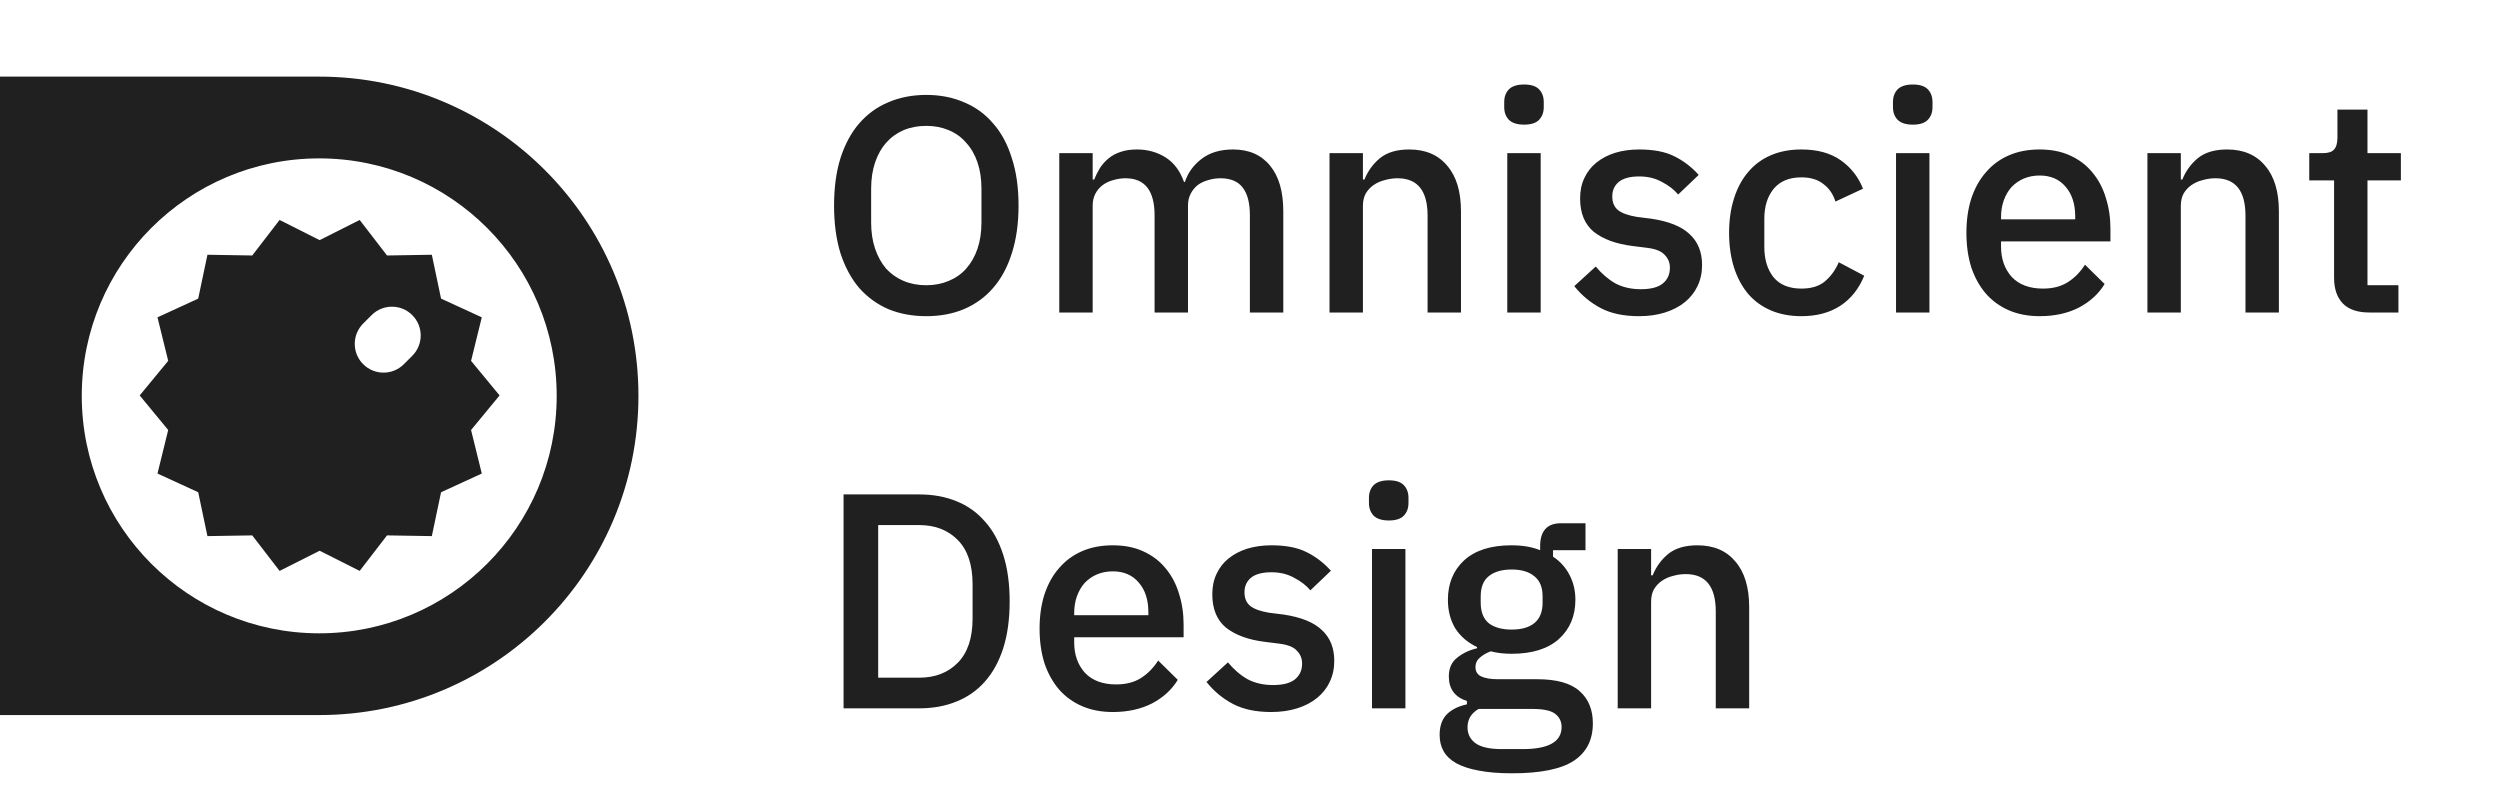 <svg width="240" height="76" viewBox="0 0 240 76" fill="none" xmlns="http://www.w3.org/2000/svg">
<g clip-path="url(#clip0_4595_1179)">
<path d="M30.645 7.356H0V68.646H30.645C39.108 68.646 46.768 65.216 52.315 59.67C57.861 54.124 61.29 46.463 61.29 38.001C61.29 21.076 47.57 7.356 30.645 7.356ZM30.645 60.798C18.055 60.798 7.849 50.591 7.849 38.001C7.849 25.411 18.055 15.205 30.645 15.205C43.235 15.205 53.442 25.411 53.442 38.001C53.442 50.591 43.235 60.798 30.645 60.798Z" fill="#202020"/>
<path d="M37.154 24.526L41.456 24.456L42.341 28.666L46.252 30.464L45.222 34.642L47.959 37.961L45.222 41.281L46.252 45.459L42.341 47.256L41.456 51.467L37.154 51.397L34.529 54.807L30.684 52.87L26.84 54.807L24.215 51.397L19.914 51.467L19.028 47.256L15.118 45.459L16.147 41.281L13.41 37.961L16.147 34.642L15.118 30.464L19.028 28.666L19.914 24.456L24.215 24.526L26.84 21.116L30.684 23.053L34.529 21.116L37.154 24.526ZM39.579 30.252C38.5 29.173 36.752 29.173 35.674 30.252L34.866 31.06C33.788 32.138 33.788 33.886 34.866 34.964C35.944 36.042 37.692 36.042 38.77 34.964L39.579 34.156C40.657 33.078 40.657 31.33 39.579 30.252Z" fill="#202020"/>
</g>
<path d="M88.925 30.353C87.591 30.353 86.375 30.128 85.277 29.676C84.198 29.206 83.267 28.529 82.482 27.646C81.717 26.744 81.119 25.636 80.688 24.322C80.276 22.988 80.07 21.459 80.07 19.733C80.07 18.007 80.276 16.487 80.688 15.173C81.119 13.839 81.717 12.731 82.482 11.848C83.267 10.946 84.198 10.269 85.277 9.818C86.375 9.348 87.591 9.112 88.925 9.112C90.259 9.112 91.465 9.348 92.543 9.818C93.642 10.269 94.573 10.946 95.338 11.848C96.123 12.731 96.721 13.839 97.133 15.173C97.564 16.487 97.78 18.007 97.78 19.733C97.78 21.459 97.564 22.988 97.133 24.322C96.721 25.636 96.123 26.744 95.338 27.646C94.573 28.529 93.642 29.206 92.543 29.676C91.465 30.128 90.259 30.353 88.925 30.353ZM88.925 27.382C89.71 27.382 90.425 27.244 91.073 26.97C91.739 26.695 92.298 26.303 92.749 25.793C93.22 25.264 93.583 24.626 93.838 23.881C94.093 23.136 94.22 22.292 94.22 21.351V18.115C94.22 17.173 94.093 16.33 93.838 15.585C93.583 14.839 93.22 14.212 92.749 13.702C92.298 13.172 91.739 12.77 91.073 12.495C90.425 12.221 89.71 12.084 88.925 12.084C88.121 12.084 87.395 12.221 86.748 12.495C86.101 12.77 85.542 13.172 85.071 13.702C84.62 14.212 84.267 14.839 84.012 15.585C83.757 16.33 83.629 17.173 83.629 18.115V21.351C83.629 22.292 83.757 23.136 84.012 23.881C84.267 24.626 84.62 25.264 85.071 25.793C85.542 26.303 86.101 26.695 86.748 26.97C87.395 27.244 88.121 27.382 88.925 27.382ZM101.69 30V14.702H104.897V17.232H105.044C105.201 16.84 105.387 16.467 105.603 16.114C105.839 15.761 106.113 15.457 106.427 15.202C106.76 14.928 107.143 14.722 107.574 14.584C108.025 14.427 108.545 14.349 109.134 14.349C110.173 14.349 111.095 14.604 111.899 15.114C112.703 15.624 113.291 16.408 113.664 17.467H113.752C114.027 16.604 114.556 15.869 115.341 15.261C116.126 14.653 117.136 14.349 118.371 14.349C119.901 14.349 121.088 14.869 121.931 15.908C122.774 16.928 123.196 18.389 123.196 20.292V30H119.989V20.674C119.989 19.497 119.764 18.615 119.313 18.026C118.862 17.418 118.146 17.114 117.165 17.114C116.753 17.114 116.361 17.173 115.988 17.291C115.616 17.389 115.282 17.546 114.988 17.762C114.713 17.977 114.488 18.252 114.311 18.585C114.135 18.919 114.047 19.301 114.047 19.733V30H110.84V20.674C110.84 18.301 109.908 17.114 108.045 17.114C107.653 17.114 107.26 17.173 106.868 17.291C106.496 17.389 106.162 17.546 105.868 17.762C105.574 17.977 105.338 18.252 105.162 18.585C104.985 18.919 104.897 19.301 104.897 19.733V30H101.69ZM127.633 30V14.702H130.84V17.232H130.987C131.321 16.408 131.821 15.722 132.488 15.173C133.174 14.623 134.106 14.349 135.283 14.349C136.852 14.349 138.068 14.869 138.931 15.908C139.813 16.928 140.254 18.389 140.254 20.292V30H137.048V20.703C137.048 18.311 136.087 17.114 134.165 17.114C133.753 17.114 133.341 17.173 132.929 17.291C132.537 17.389 132.184 17.546 131.87 17.762C131.556 17.977 131.301 18.252 131.105 18.585C130.928 18.919 130.84 19.311 130.84 19.762V30H127.633ZM146.317 11.966C145.65 11.966 145.16 11.809 144.846 11.495C144.552 11.181 144.405 10.779 144.405 10.289V9.789C144.405 9.299 144.552 8.897 144.846 8.583C145.16 8.269 145.65 8.112 146.317 8.112C146.984 8.112 147.464 8.269 147.759 8.583C148.053 8.897 148.2 9.299 148.2 9.789V10.289C148.2 10.779 148.053 11.181 147.759 11.495C147.464 11.809 146.984 11.966 146.317 11.966ZM144.699 14.702H147.906V30H144.699V14.702ZM157.339 30.353C155.888 30.353 154.672 30.098 153.691 29.588C152.71 29.078 151.857 28.372 151.131 27.47L153.191 25.587C153.76 26.273 154.387 26.813 155.074 27.205C155.78 27.578 156.594 27.764 157.515 27.764C158.457 27.764 159.153 27.588 159.604 27.235C160.075 26.862 160.31 26.352 160.31 25.705C160.31 25.215 160.144 24.803 159.81 24.469C159.496 24.116 158.937 23.891 158.133 23.793L156.721 23.616C155.152 23.42 153.917 22.969 153.014 22.263C152.132 21.537 151.69 20.468 151.69 19.056C151.69 18.311 151.828 17.654 152.102 17.085C152.377 16.497 152.759 16.006 153.25 15.614C153.76 15.202 154.358 14.888 155.044 14.672C155.75 14.457 156.525 14.349 157.368 14.349C158.741 14.349 159.859 14.565 160.722 14.996C161.605 15.428 162.389 16.026 163.076 16.791L161.105 18.674C160.712 18.203 160.193 17.801 159.545 17.467C158.918 17.114 158.192 16.938 157.368 16.938C156.486 16.938 155.829 17.114 155.397 17.467C154.985 17.82 154.779 18.281 154.779 18.85C154.779 19.439 154.966 19.88 155.338 20.174C155.711 20.468 156.309 20.684 157.133 20.821L158.545 20.998C160.232 21.253 161.458 21.753 162.223 22.498C163.007 23.224 163.399 24.204 163.399 25.44C163.399 26.185 163.252 26.862 162.958 27.47C162.683 28.058 162.281 28.568 161.752 29C161.222 29.431 160.585 29.765 159.84 30C159.094 30.235 158.261 30.353 157.339 30.353ZM172.935 30.353C171.837 30.353 170.856 30.167 169.993 29.794C169.13 29.421 168.405 28.892 167.816 28.205C167.228 27.499 166.777 26.656 166.463 25.675C166.149 24.675 165.992 23.567 165.992 22.351C165.992 21.135 166.149 20.037 166.463 19.056C166.777 18.056 167.228 17.212 167.816 16.526C168.405 15.82 169.13 15.28 169.993 14.908C170.856 14.535 171.837 14.349 172.935 14.349C174.465 14.349 175.72 14.692 176.701 15.379C177.682 16.065 178.398 16.977 178.849 18.115L176.201 19.35C175.985 18.644 175.603 18.085 175.054 17.673C174.524 17.242 173.818 17.026 172.935 17.026C171.759 17.026 170.866 17.399 170.258 18.144C169.67 18.87 169.376 19.821 169.376 20.998V23.734C169.376 24.91 169.67 25.872 170.258 26.617C170.866 27.343 171.759 27.705 172.935 27.705C173.877 27.705 174.622 27.48 175.171 27.029C175.74 26.558 176.191 25.94 176.525 25.175L178.966 26.47C178.456 27.725 177.692 28.686 176.672 29.353C175.652 30.02 174.406 30.353 172.935 30.353ZM183.637 11.966C182.97 11.966 182.48 11.809 182.166 11.495C181.872 11.181 181.725 10.779 181.725 10.289V9.789C181.725 9.299 181.872 8.897 182.166 8.583C182.48 8.269 182.97 8.112 183.637 8.112C184.304 8.112 184.784 8.269 185.079 8.583C185.373 8.897 185.52 9.299 185.52 9.789V10.289C185.52 10.779 185.373 11.181 185.079 11.495C184.784 11.809 184.304 11.966 183.637 11.966ZM182.019 14.702H185.226V30H182.019V14.702ZM195.806 30.353C194.708 30.353 193.727 30.167 192.864 29.794C192.001 29.421 191.266 28.892 190.658 28.205C190.05 27.499 189.579 26.656 189.246 25.675C188.932 24.675 188.775 23.567 188.775 22.351C188.775 21.135 188.932 20.037 189.246 19.056C189.579 18.056 190.05 17.212 190.658 16.526C191.266 15.82 192.001 15.28 192.864 14.908C193.727 14.535 194.708 14.349 195.806 14.349C196.924 14.349 197.905 14.545 198.748 14.937C199.611 15.329 200.327 15.879 200.896 16.585C201.465 17.271 201.886 18.075 202.161 18.997C202.455 19.919 202.602 20.909 202.602 21.968V23.175H192.1V23.675C192.1 24.852 192.443 25.823 193.129 26.587C193.835 27.333 194.836 27.705 196.13 27.705C197.071 27.705 197.866 27.499 198.513 27.087C199.16 26.676 199.709 26.117 200.16 25.411L202.043 27.264C201.475 28.205 200.651 28.96 199.572 29.529C198.493 30.078 197.238 30.353 195.806 30.353ZM195.806 16.849C195.257 16.849 194.747 16.948 194.277 17.144C193.825 17.34 193.433 17.614 193.1 17.968C192.786 18.32 192.541 18.742 192.364 19.233C192.188 19.723 192.1 20.262 192.1 20.851V21.056H199.219V20.762C199.219 19.585 198.915 18.644 198.307 17.938C197.699 17.212 196.865 16.849 195.806 16.849ZM206.152 30V14.702H209.359V17.232H209.506C209.839 16.408 210.339 15.722 211.006 15.173C211.693 14.623 212.624 14.349 213.801 14.349C215.37 14.349 216.586 14.869 217.449 15.908C218.332 16.928 218.773 18.389 218.773 20.292V30H215.566V20.703C215.566 18.311 214.605 17.114 212.683 17.114C212.271 17.114 211.859 17.173 211.448 17.291C211.055 17.389 210.702 17.546 210.389 17.762C210.075 17.977 209.82 18.252 209.624 18.585C209.447 18.919 209.359 19.311 209.359 19.762V30H206.152ZM227.454 30C226.336 30 225.493 29.716 224.924 29.147C224.355 28.558 224.071 27.735 224.071 26.676V17.32H221.688V14.702H222.982C223.512 14.702 223.875 14.584 224.071 14.349C224.287 14.114 224.394 13.731 224.394 13.201V10.524H227.278V14.702H230.484V17.32H227.278V27.382H230.249V30H227.454ZM80.982 47.465H88.248C89.562 47.465 90.749 47.681 91.808 48.112C92.887 48.544 93.799 49.191 94.544 50.054C95.309 50.898 95.897 51.967 96.309 53.261C96.721 54.536 96.927 56.026 96.927 57.733C96.927 59.439 96.721 60.939 96.309 62.234C95.897 63.509 95.309 64.578 94.544 65.441C93.799 66.284 92.887 66.921 91.808 67.353C90.749 67.784 89.562 68 88.248 68H80.982V47.465ZM88.248 65.058C89.778 65.058 91.014 64.578 91.955 63.617C92.897 62.656 93.367 61.243 93.367 59.38V56.085C93.367 54.222 92.897 52.81 91.955 51.849C91.014 50.888 89.778 50.407 88.248 50.407H84.306V65.058H88.248ZM106.83 68.353C105.732 68.353 104.751 68.167 103.888 67.794C103.025 67.421 102.29 66.892 101.682 66.205C101.074 65.499 100.603 64.656 100.27 63.675C99.956 62.675 99.799 61.567 99.799 60.351C99.799 59.135 99.956 58.037 100.27 57.056C100.603 56.056 101.074 55.212 101.682 54.526C102.29 53.82 103.025 53.281 103.888 52.908C104.751 52.535 105.732 52.349 106.83 52.349C107.948 52.349 108.929 52.545 109.772 52.937C110.635 53.33 111.351 53.879 111.92 54.585C112.488 55.271 112.91 56.075 113.185 56.997C113.479 57.919 113.626 58.909 113.626 59.968V61.175H103.123V61.675C103.123 62.852 103.466 63.822 104.153 64.587C104.859 65.333 105.859 65.705 107.154 65.705C108.095 65.705 108.889 65.499 109.537 65.088C110.184 64.676 110.733 64.117 111.184 63.411L113.067 65.264C112.498 66.205 111.674 66.96 110.596 67.529C109.517 68.079 108.262 68.353 106.83 68.353ZM106.83 54.849C106.281 54.849 105.771 54.948 105.3 55.144C104.849 55.34 104.457 55.614 104.123 55.968C103.81 56.321 103.565 56.742 103.388 57.233C103.211 57.723 103.123 58.262 103.123 58.851V59.056H110.243V58.762C110.243 57.586 109.939 56.644 109.331 55.938C108.723 55.212 107.889 54.849 106.83 54.849ZM122.03 68.353C120.579 68.353 119.363 68.098 118.382 67.588C117.401 67.078 116.548 66.372 115.823 65.47L117.882 63.587C118.451 64.273 119.078 64.813 119.765 65.205C120.471 65.578 121.285 65.764 122.207 65.764C123.148 65.764 123.844 65.588 124.295 65.235C124.766 64.862 125.001 64.352 125.001 63.705C125.001 63.215 124.835 62.803 124.501 62.469C124.187 62.116 123.628 61.891 122.824 61.792L121.412 61.616C119.843 61.42 118.608 60.969 117.705 60.263C116.823 59.537 116.381 58.468 116.381 57.056C116.381 56.311 116.519 55.654 116.793 55.085C117.068 54.496 117.45 54.006 117.941 53.614C118.451 53.202 119.049 52.888 119.735 52.672C120.441 52.457 121.216 52.349 122.059 52.349C123.432 52.349 124.55 52.565 125.413 52.996C126.296 53.428 127.08 54.026 127.767 54.791L125.796 56.673C125.403 56.203 124.884 55.801 124.236 55.467C123.609 55.114 122.883 54.938 122.059 54.938C121.177 54.938 120.52 55.114 120.088 55.467C119.676 55.82 119.471 56.281 119.471 56.85C119.471 57.438 119.657 57.88 120.029 58.174C120.402 58.468 121 58.684 121.824 58.821L123.236 58.998C124.923 59.253 126.149 59.753 126.914 60.498C127.698 61.224 128.09 62.204 128.09 63.44C128.09 64.185 127.943 64.862 127.649 65.47C127.375 66.058 126.972 66.568 126.443 67C125.913 67.431 125.276 67.765 124.531 68C123.785 68.235 122.952 68.353 122.03 68.353ZM133.331 49.966C132.664 49.966 132.174 49.809 131.86 49.495C131.566 49.181 131.419 48.779 131.419 48.289V47.789C131.419 47.299 131.566 46.897 131.86 46.583C132.174 46.269 132.664 46.112 133.331 46.112C133.998 46.112 134.479 46.269 134.773 46.583C135.067 46.897 135.214 47.299 135.214 47.789V48.289C135.214 48.779 135.067 49.181 134.773 49.495C134.479 49.809 133.998 49.966 133.331 49.966ZM131.713 52.702H134.92V68H131.713V52.702ZM152.914 69.442C152.914 71.03 152.306 72.227 151.09 73.031C149.874 73.835 147.893 74.237 145.147 74.237C143.892 74.237 142.823 74.149 141.941 73.972C141.078 73.815 140.362 73.58 139.793 73.266C139.244 72.952 138.842 72.57 138.587 72.119C138.332 71.668 138.204 71.148 138.204 70.559C138.204 69.716 138.43 69.059 138.881 68.588C139.352 68.118 139.999 67.794 140.823 67.618V67.294C139.666 66.921 139.087 66.137 139.087 64.94C139.087 64.156 139.352 63.558 139.881 63.146C140.411 62.714 141.048 62.41 141.794 62.234V62.116C140.891 61.685 140.195 61.087 139.705 60.322C139.234 59.537 138.999 58.625 138.999 57.586C138.999 56.017 139.519 54.752 140.558 53.791C141.617 52.829 143.127 52.349 145.089 52.349C146.167 52.349 147.089 52.506 147.854 52.82V52.408C147.854 51.721 148.011 51.192 148.325 50.819C148.658 50.427 149.168 50.231 149.855 50.231H152.208V52.82H149.09V53.437C149.776 53.889 150.306 54.477 150.678 55.203C151.051 55.909 151.237 56.703 151.237 57.586C151.237 59.135 150.708 60.39 149.649 61.351C148.589 62.293 147.079 62.763 145.118 62.763C144.373 62.763 143.706 62.685 143.117 62.528C142.725 62.665 142.382 62.861 142.088 63.116C141.794 63.352 141.647 63.666 141.647 64.058C141.647 64.47 141.833 64.764 142.205 64.94C142.578 65.117 143.108 65.205 143.794 65.205H147.56C149.443 65.205 150.806 65.588 151.649 66.353C152.492 67.098 152.914 68.127 152.914 69.442ZM149.913 69.795C149.913 69.265 149.707 68.843 149.296 68.529C148.903 68.216 148.178 68.059 147.119 68.059H141.941C141.235 68.471 140.882 69.059 140.882 69.824C140.882 70.452 141.127 70.952 141.617 71.324C142.127 71.717 142.98 71.913 144.177 71.913H146.177C148.668 71.913 149.913 71.207 149.913 69.795ZM145.118 60.439C146.059 60.439 146.785 60.233 147.295 59.821C147.825 59.39 148.089 58.733 148.089 57.85V57.262C148.089 56.379 147.825 55.732 147.295 55.32C146.785 54.889 146.059 54.673 145.118 54.673C144.177 54.673 143.441 54.889 142.912 55.32C142.402 55.732 142.147 56.379 142.147 57.262V57.85C142.147 58.733 142.402 59.39 142.912 59.821C143.441 60.233 144.177 60.439 145.118 60.439ZM155.3 68V52.702H158.507V55.232H158.654C158.988 54.408 159.488 53.722 160.154 53.173C160.841 52.623 161.773 52.349 162.949 52.349C164.518 52.349 165.734 52.869 166.597 53.908C167.48 54.928 167.921 56.389 167.921 58.292V68H164.714V58.703C164.714 56.311 163.753 55.114 161.831 55.114C161.42 55.114 161.008 55.173 160.596 55.291C160.204 55.389 159.85 55.546 159.537 55.761C159.223 55.977 158.968 56.252 158.772 56.585C158.595 56.919 158.507 57.311 158.507 57.762V68H155.3Z" fill="#202020"/>
<defs>
<clipPath id="clip0_4595_1179">
<rect width="61.29" height="61.29" fill="white" transform="translate(0 7.355)"/>
</clipPath>
</defs>
</svg>
